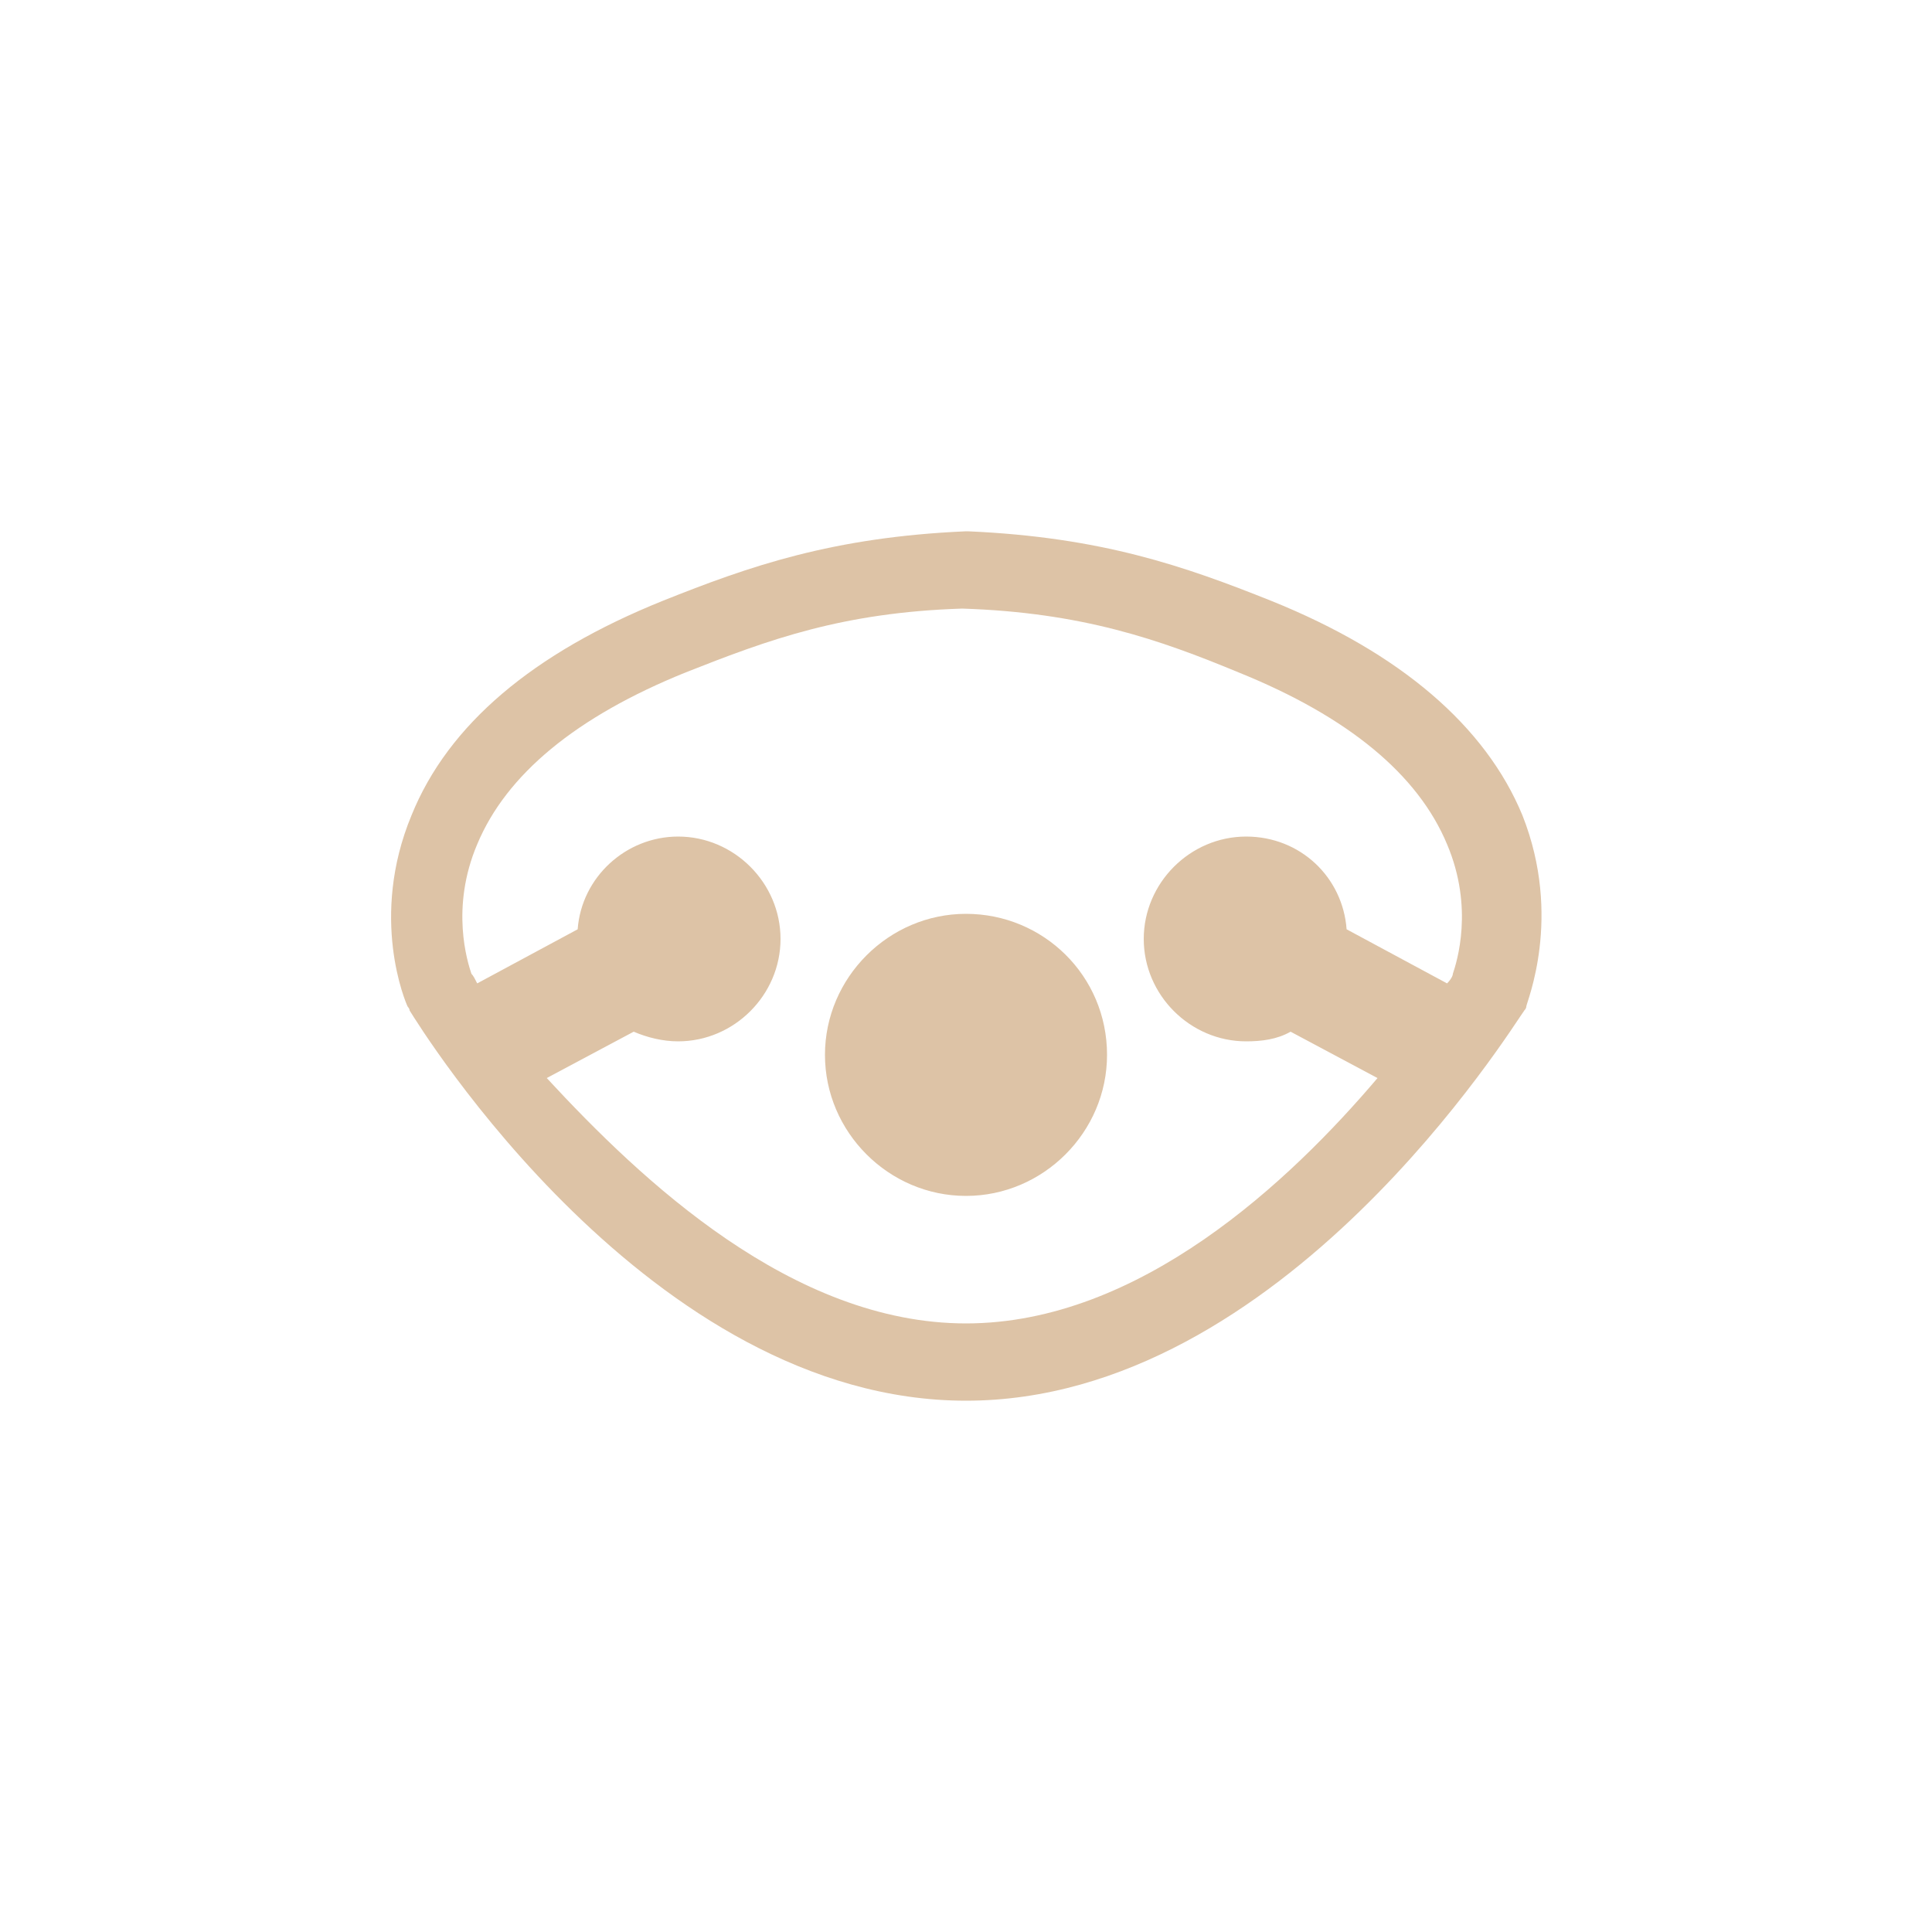 <svg enable-background="new 0 0 100 100" viewBox="0 0 100 100" xmlns="http://www.w3.org/2000/svg"><path d="m57.3 54.6c0 4-3.3 7.3-7.3 7.3s-7.3-3.3-7.3-7.3 3.3-7.3 7.3-7.3 7.3 3.2 7.3 7.3zm21.7-2.5c0 .1-.1.2-.1.2-.6.8-12.5 20.2-28.9 20.2s-28.3-19.4-28.8-20.2c0-.1-.1-.2-.1-.2-.1-.2-2-4.6.2-9.9 1.9-4.7 6.3-8.4 13-11.1 4.5-1.8 8.8-3.3 15.7-3.6h.1c6.9.3 11.2 1.8 15.7 3.6 6.7 2.7 11.1 6.5 13 11.1 2.1 5.3.2 9.7.2 9.9zm-7.7 3.7-4.5-2.4c-.7.4-1.5.5-2.3.5-2.9 0-5.3-2.4-5.3-5.3s2.4-5.3 5.3-5.3c2.8 0 5 2.1 5.2 4.8l5.2 2.8c.2-.2.3-.4.3-.5.2-.6 1.1-3.4-.3-6.7-1.5-3.6-5.1-6.6-10.8-8.9-4.1-1.7-8.1-3.1-14.3-3.3-6.2.2-10 1.6-14.3 3.3-5.7 2.3-9.3 5.3-10.8 8.9-1.4 3.3-.5 6.1-.3 6.7.1.1.2.3.3.5l5.2-2.8c.2-2.7 2.5-4.8 5.2-4.8 2.9 0 5.3 2.4 5.3 5.3s-2.4 5.3-5.3 5.3c-.8 0-1.6-.2-2.3-.5l-4.5 2.4c4.9 5.3 12.7 12.7 21.7 12.7s16.8-7.4 21.3-12.7z" fill="#ddc3a6"/></svg>